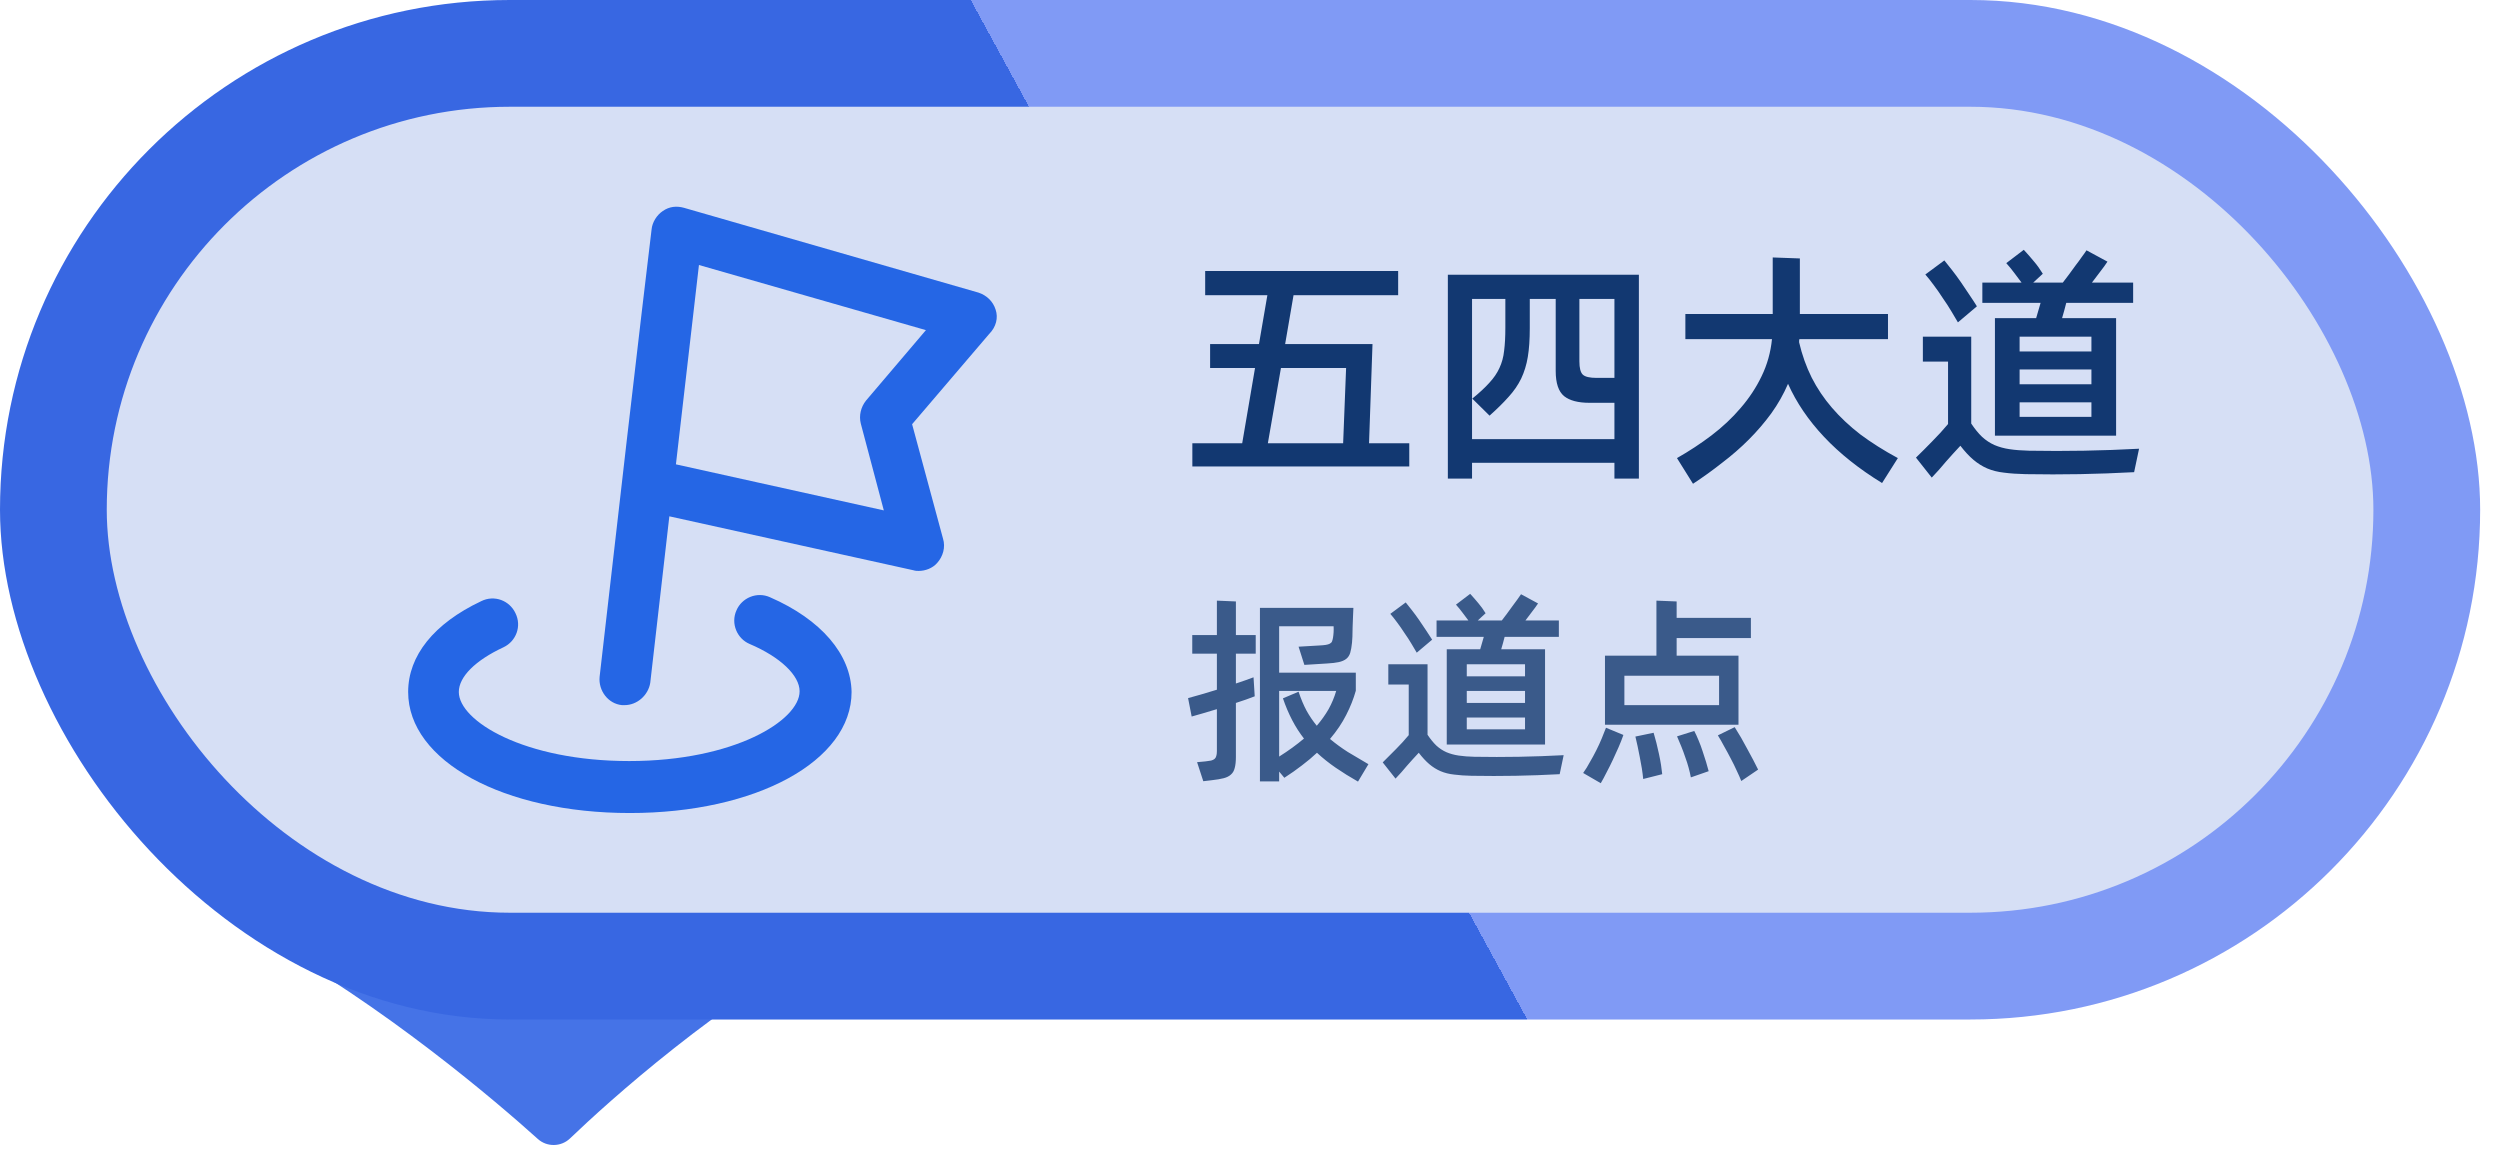 <svg width="114" height="53" viewBox="0 0 114 53" fill="none" xmlns="http://www.w3.org/2000/svg">
<path d="M37.992 39.554H12.383C11.178 39.554 10.685 42.086 11.741 42.667C17.555 45.872 22.667 50.264 24.525 51.937C24.942 52.313 25.586 52.302 25.991 51.914C27.776 50.206 32.686 45.759 38.601 42.526C39.653 41.951 39.191 39.554 37.992 39.554Z" fill="#4573E7"/>
<rect width="113.095" height="46.489" rx="23.244" fill="url(#paint0_linear_736_42848)"/>
<rect x="4.868" y="4.868" width="103.359" height="36.752" rx="18.376" fill="#D6DFF5"/>
<path d="M35.112 27.234C34.512 26.964 33.822 27.264 33.582 27.834C33.312 28.434 33.612 29.124 34.182 29.364C35.592 29.964 36.462 30.804 36.462 31.524C36.462 32.844 33.492 34.704 28.692 34.704C23.892 34.704 20.922 32.874 20.922 31.554C20.922 30.864 21.672 30.114 22.962 29.514C23.532 29.244 23.802 28.554 23.502 27.954C23.232 27.384 22.542 27.114 21.942 27.414C19.782 28.434 18.612 29.904 18.612 31.554C18.612 34.704 22.962 37.074 28.722 37.074C34.482 37.074 38.832 34.704 38.832 31.554C38.802 29.844 37.452 28.254 35.112 27.234Z" fill="#2566E5"/>
<path d="M45.402 14.124C45.282 13.734 44.982 13.464 44.622 13.344L31.182 9.474C30.852 9.384 30.522 9.414 30.222 9.624C29.952 9.804 29.742 10.134 29.712 10.464L29.262 14.244L28.572 20.154L28.362 21.984L27.342 30.864C27.282 31.494 27.732 32.094 28.362 32.154H28.482C29.052 32.154 29.562 31.704 29.652 31.134L30.522 23.544L41.652 26.004C41.742 26.034 41.832 26.034 41.892 26.034C42.192 26.034 42.522 25.914 42.732 25.674C43.002 25.374 43.122 24.954 43.002 24.564L41.592 19.344L45.102 15.234C45.432 14.904 45.522 14.484 45.402 14.124ZM39.492 18.264C39.252 18.564 39.162 18.954 39.252 19.314L40.302 23.274L30.822 21.174L31.872 12.084L42.222 15.054L39.492 18.264Z" fill="#2566E5"/>
<path d="M64.263 20.214V21.272H54.371V20.214H56.644L57.229 16.782H55.181V15.69H57.409L57.792 13.462H54.956V12.359H63.756V13.462H58.985L58.602 15.69H62.586L62.428 20.214H64.263ZM57.814 20.214H61.247L61.382 16.782H58.411L57.814 20.214ZM74.733 12.528V21.823H73.618V21.103H67.125V21.823H66.022V12.528H74.733ZM73.618 20.023V18.368H72.482C71.964 18.368 71.578 18.267 71.323 18.064C71.068 17.855 70.94 17.472 70.94 16.917V13.631H69.758V14.97C69.758 15.48 69.728 15.915 69.668 16.275C69.609 16.635 69.507 16.965 69.365 17.265C69.222 17.558 69.031 17.836 68.791 18.098C68.558 18.361 68.269 18.646 67.924 18.954L67.136 18.177C67.459 17.915 67.718 17.674 67.913 17.457C68.115 17.239 68.269 17.014 68.374 16.782C68.487 16.542 68.558 16.279 68.588 15.994C68.626 15.701 68.644 15.349 68.644 14.936V13.631H67.125V20.023H73.618ZM73.618 13.631H72.02V16.478C72.02 16.785 72.073 16.988 72.178 17.085C72.283 17.183 72.493 17.232 72.808 17.232H73.618V13.631ZM82.04 15.611C82.175 16.189 82.367 16.725 82.614 17.221C82.862 17.708 83.169 18.166 83.537 18.593C83.905 19.021 84.336 19.426 84.831 19.809C85.334 20.184 85.904 20.544 86.542 20.889L85.822 22.026C84.771 21.381 83.89 20.679 83.177 19.921C82.464 19.164 81.917 18.357 81.534 17.502C81.331 17.974 81.076 18.425 80.769 18.852C80.461 19.272 80.12 19.67 79.745 20.045C79.37 20.42 78.964 20.773 78.529 21.103C78.102 21.441 77.659 21.759 77.201 22.06L76.47 20.889C77.025 20.574 77.55 20.229 78.045 19.854C78.548 19.471 78.991 19.055 79.373 18.605C79.763 18.155 80.082 17.671 80.33 17.153C80.585 16.628 80.743 16.065 80.802 15.465H76.853V14.317H80.836V11.74L82.074 11.785V14.317H86.092V15.465H82.052C82.052 15.488 82.048 15.51 82.04 15.533C82.04 15.555 82.04 15.581 82.04 15.611ZM93.051 13.811H90.395V12.888H92.184C92.072 12.738 91.959 12.588 91.846 12.438C91.734 12.288 91.614 12.141 91.486 11.999L92.285 11.391C92.458 11.579 92.612 11.755 92.747 11.92C92.889 12.085 93.024 12.273 93.152 12.483L92.713 12.888H94.063C94.153 12.775 94.247 12.652 94.345 12.517C94.45 12.374 94.551 12.235 94.649 12.1C94.754 11.965 94.847 11.838 94.93 11.717C95.02 11.598 95.091 11.496 95.144 11.414L96.1 11.931C96.018 12.059 95.909 12.209 95.774 12.382C95.646 12.546 95.519 12.715 95.391 12.888H97.271V13.811H94.221C94.161 14.051 94.097 14.283 94.03 14.508H96.494V19.865H90.969V14.508H92.848L93.051 13.811ZM89.281 14.7C89.206 14.565 89.108 14.4 88.988 14.205C88.868 14.002 88.737 13.799 88.594 13.597C88.459 13.387 88.32 13.188 88.178 13C88.035 12.805 87.908 12.644 87.795 12.517L88.662 11.875C88.759 11.995 88.876 12.141 89.011 12.314C89.146 12.486 89.281 12.67 89.416 12.865C89.551 13.06 89.682 13.255 89.81 13.451C89.937 13.638 90.05 13.811 90.147 13.968L89.281 14.7ZM92.522 20.552C93.362 20.567 94.198 20.567 95.031 20.552C95.864 20.537 96.701 20.507 97.541 20.462L97.316 21.531C96.475 21.576 95.65 21.606 94.84 21.621C94.03 21.636 93.204 21.636 92.364 21.621C91.996 21.613 91.67 21.591 91.385 21.553C91.108 21.523 90.852 21.459 90.62 21.362C90.395 21.264 90.185 21.133 89.99 20.968C89.794 20.803 89.596 20.589 89.393 20.326C89.168 20.567 88.947 20.81 88.729 21.058C88.519 21.313 88.305 21.553 88.088 21.778L87.368 20.867C87.615 20.627 87.863 20.379 88.11 20.124C88.365 19.869 88.605 19.606 88.831 19.336V16.489H87.683V15.352H89.888V19.314C90.053 19.561 90.218 19.764 90.383 19.921C90.556 20.079 90.744 20.203 90.946 20.293C91.156 20.383 91.389 20.447 91.644 20.484C91.899 20.522 92.192 20.544 92.522 20.552ZM95.369 15.352H92.094V16.028H95.369V15.352ZM92.094 17.524H95.369V16.849H92.094V17.524ZM95.369 19.01V18.346H92.094V19.01H95.369Z" fill="#123871"/>
<path d="M56.357 28.959H57.261V29.808H56.357V31.168C56.51 31.119 56.653 31.071 56.786 31.022C56.92 30.974 57.045 30.928 57.161 30.885L57.215 31.752C57.1 31.795 56.969 31.844 56.823 31.898C56.677 31.947 56.522 31.999 56.357 32.054V34.509C56.357 34.722 56.339 34.892 56.303 35.02C56.272 35.148 56.214 35.248 56.129 35.321C56.05 35.394 55.941 35.449 55.801 35.486C55.661 35.522 55.481 35.553 55.262 35.577L54.87 35.623L54.587 34.755L54.97 34.719C55.073 34.707 55.159 34.695 55.226 34.682C55.292 34.664 55.344 34.64 55.381 34.609C55.423 34.573 55.451 34.527 55.463 34.472C55.481 34.418 55.49 34.345 55.49 34.253V32.337C55.265 32.404 55.052 32.467 54.851 32.528C54.651 32.589 54.48 32.638 54.34 32.674L54.176 31.834C54.34 31.792 54.535 31.737 54.76 31.67C54.991 31.603 55.235 31.53 55.49 31.451V29.808H54.367V28.959H55.49V27.389L56.357 27.426V28.959ZM61.925 35.641C61.56 35.434 61.223 35.224 60.912 35.011C60.602 34.798 60.316 34.57 60.054 34.326C59.847 34.521 59.619 34.713 59.37 34.901C59.126 35.09 58.858 35.279 58.566 35.467L58.329 35.184V35.632H57.453V27.718H61.715C61.709 27.834 61.703 27.97 61.697 28.129C61.691 28.287 61.685 28.445 61.679 28.603C61.679 28.755 61.676 28.898 61.67 29.032C61.664 29.16 61.658 29.251 61.652 29.306C61.633 29.495 61.606 29.65 61.569 29.772C61.533 29.887 61.472 29.979 61.387 30.046C61.302 30.112 61.189 30.161 61.049 30.192C60.909 30.222 60.73 30.243 60.511 30.255L59.479 30.319L59.215 29.489L60.155 29.434C60.282 29.428 60.383 29.419 60.456 29.407C60.535 29.394 60.596 29.376 60.638 29.352C60.687 29.327 60.721 29.294 60.739 29.251C60.757 29.209 60.772 29.151 60.785 29.078C60.797 29.011 60.806 28.929 60.812 28.831C60.818 28.734 60.818 28.643 60.812 28.558H58.329V30.675H61.825V31.497C61.722 31.868 61.575 32.236 61.387 32.601C61.204 32.966 60.958 33.331 60.648 33.697C60.903 33.91 61.174 34.107 61.46 34.29C61.752 34.466 62.065 34.652 62.4 34.847L61.925 35.641ZM58.329 34.5C58.755 34.232 59.132 33.958 59.461 33.678C59.065 33.173 58.746 32.562 58.502 31.844L59.215 31.542C59.324 31.871 59.446 32.16 59.58 32.41C59.719 32.659 59.875 32.887 60.045 33.094C60.258 32.845 60.438 32.592 60.584 32.337C60.73 32.075 60.845 31.798 60.931 31.506H58.329V34.5ZM67.661 29.041H65.507V28.293H66.958C66.867 28.171 66.776 28.049 66.684 27.928C66.593 27.806 66.496 27.687 66.392 27.572L67.04 27.079C67.18 27.231 67.305 27.374 67.415 27.508C67.53 27.642 67.64 27.794 67.743 27.964L67.387 28.293H68.483C68.556 28.202 68.632 28.101 68.711 27.992C68.796 27.876 68.878 27.764 68.957 27.654C69.043 27.544 69.119 27.441 69.186 27.344C69.259 27.246 69.316 27.164 69.359 27.097L70.135 27.517C70.068 27.62 69.98 27.742 69.87 27.882C69.767 28.016 69.663 28.153 69.56 28.293H71.084V29.041H68.611C68.562 29.236 68.51 29.425 68.455 29.607H70.454V33.952H65.972V29.607H67.497L67.661 29.041ZM64.603 29.762C64.543 29.653 64.463 29.519 64.366 29.361C64.269 29.197 64.162 29.032 64.046 28.868C63.937 28.698 63.824 28.536 63.709 28.384C63.593 28.226 63.49 28.095 63.398 27.992L64.101 27.471C64.18 27.569 64.275 27.687 64.384 27.827C64.494 27.967 64.603 28.116 64.713 28.275C64.822 28.433 64.929 28.591 65.032 28.749C65.136 28.901 65.227 29.041 65.306 29.169L64.603 29.762ZM67.232 34.509C67.914 34.521 68.592 34.521 69.268 34.509C69.943 34.497 70.622 34.472 71.303 34.436L71.121 35.303C70.439 35.34 69.77 35.364 69.112 35.376C68.455 35.388 67.786 35.388 67.104 35.376C66.806 35.37 66.541 35.352 66.31 35.321C66.085 35.297 65.878 35.245 65.69 35.166C65.507 35.087 65.337 34.981 65.178 34.847C65.02 34.713 64.859 34.539 64.695 34.326C64.512 34.521 64.332 34.719 64.156 34.92C63.986 35.127 63.812 35.321 63.636 35.504L63.052 34.765C63.252 34.57 63.453 34.369 63.654 34.162C63.861 33.955 64.056 33.742 64.238 33.523V31.214H63.307V30.292H65.096V33.505C65.23 33.706 65.364 33.87 65.498 33.998C65.638 34.126 65.79 34.226 65.954 34.299C66.125 34.372 66.313 34.424 66.52 34.454C66.727 34.485 66.964 34.503 67.232 34.509ZM69.541 30.292H66.885V30.84H69.541V30.292ZM66.885 32.054H69.541V31.506H66.885V32.054ZM69.541 33.258V32.72H66.885V33.258H69.541ZM79.275 33.048H73.187V29.899H75.533V27.389L76.455 27.426V28.174H79.841V29.096H76.455V29.899H79.275V33.048ZM78.39 30.812H74.072V32.154H78.39V30.812ZM79.102 33.158C79.297 33.462 79.488 33.794 79.677 34.153C79.872 34.506 80.036 34.819 80.17 35.093L79.403 35.614C79.348 35.474 79.278 35.315 79.193 35.139C79.114 34.962 79.026 34.783 78.928 34.6C78.831 34.412 78.731 34.226 78.627 34.044C78.53 33.861 78.433 33.691 78.335 33.532L79.102 33.158ZM72.192 35.248C72.302 35.096 72.405 34.929 72.502 34.746C72.606 34.57 72.703 34.39 72.794 34.208C72.886 34.025 72.968 33.846 73.041 33.669C73.114 33.493 73.178 33.331 73.233 33.185L74.027 33.514C73.966 33.691 73.893 33.876 73.808 34.071C73.722 34.266 73.634 34.46 73.543 34.655C73.452 34.85 73.357 35.038 73.26 35.221C73.169 35.404 73.081 35.568 72.995 35.714L72.192 35.248ZM77.258 33.331C77.325 33.459 77.392 33.605 77.459 33.77C77.526 33.928 77.587 34.092 77.641 34.263C77.696 34.427 77.748 34.588 77.797 34.746C77.845 34.904 77.885 35.044 77.915 35.166L77.103 35.449C77.079 35.315 77.045 35.169 77.002 35.011C76.96 34.853 76.908 34.692 76.847 34.527C76.793 34.363 76.732 34.199 76.665 34.034C76.598 33.87 76.534 33.718 76.473 33.578L77.258 33.331ZM75.405 33.414C75.448 33.554 75.49 33.709 75.533 33.879C75.575 34.05 75.615 34.22 75.651 34.39C75.688 34.561 75.718 34.725 75.743 34.883C75.767 35.041 75.785 35.181 75.797 35.303L74.93 35.522C74.9 35.212 74.848 34.88 74.775 34.527C74.708 34.174 74.641 33.861 74.574 33.587L75.405 33.414Z" fill="#3A5A8A"/>
<defs>
<linearGradient id="paint0_linear_736_42848" x1="99.254" y1="-0.186" x2="14.37" y2="46.157" gradientUnits="userSpaceOnUse">
<stop offset="0.5" stop-color="#809AF5"/>
<stop offset="0.5" stop-color="#3867E2"/>
</linearGradient>
</defs>
</svg>
